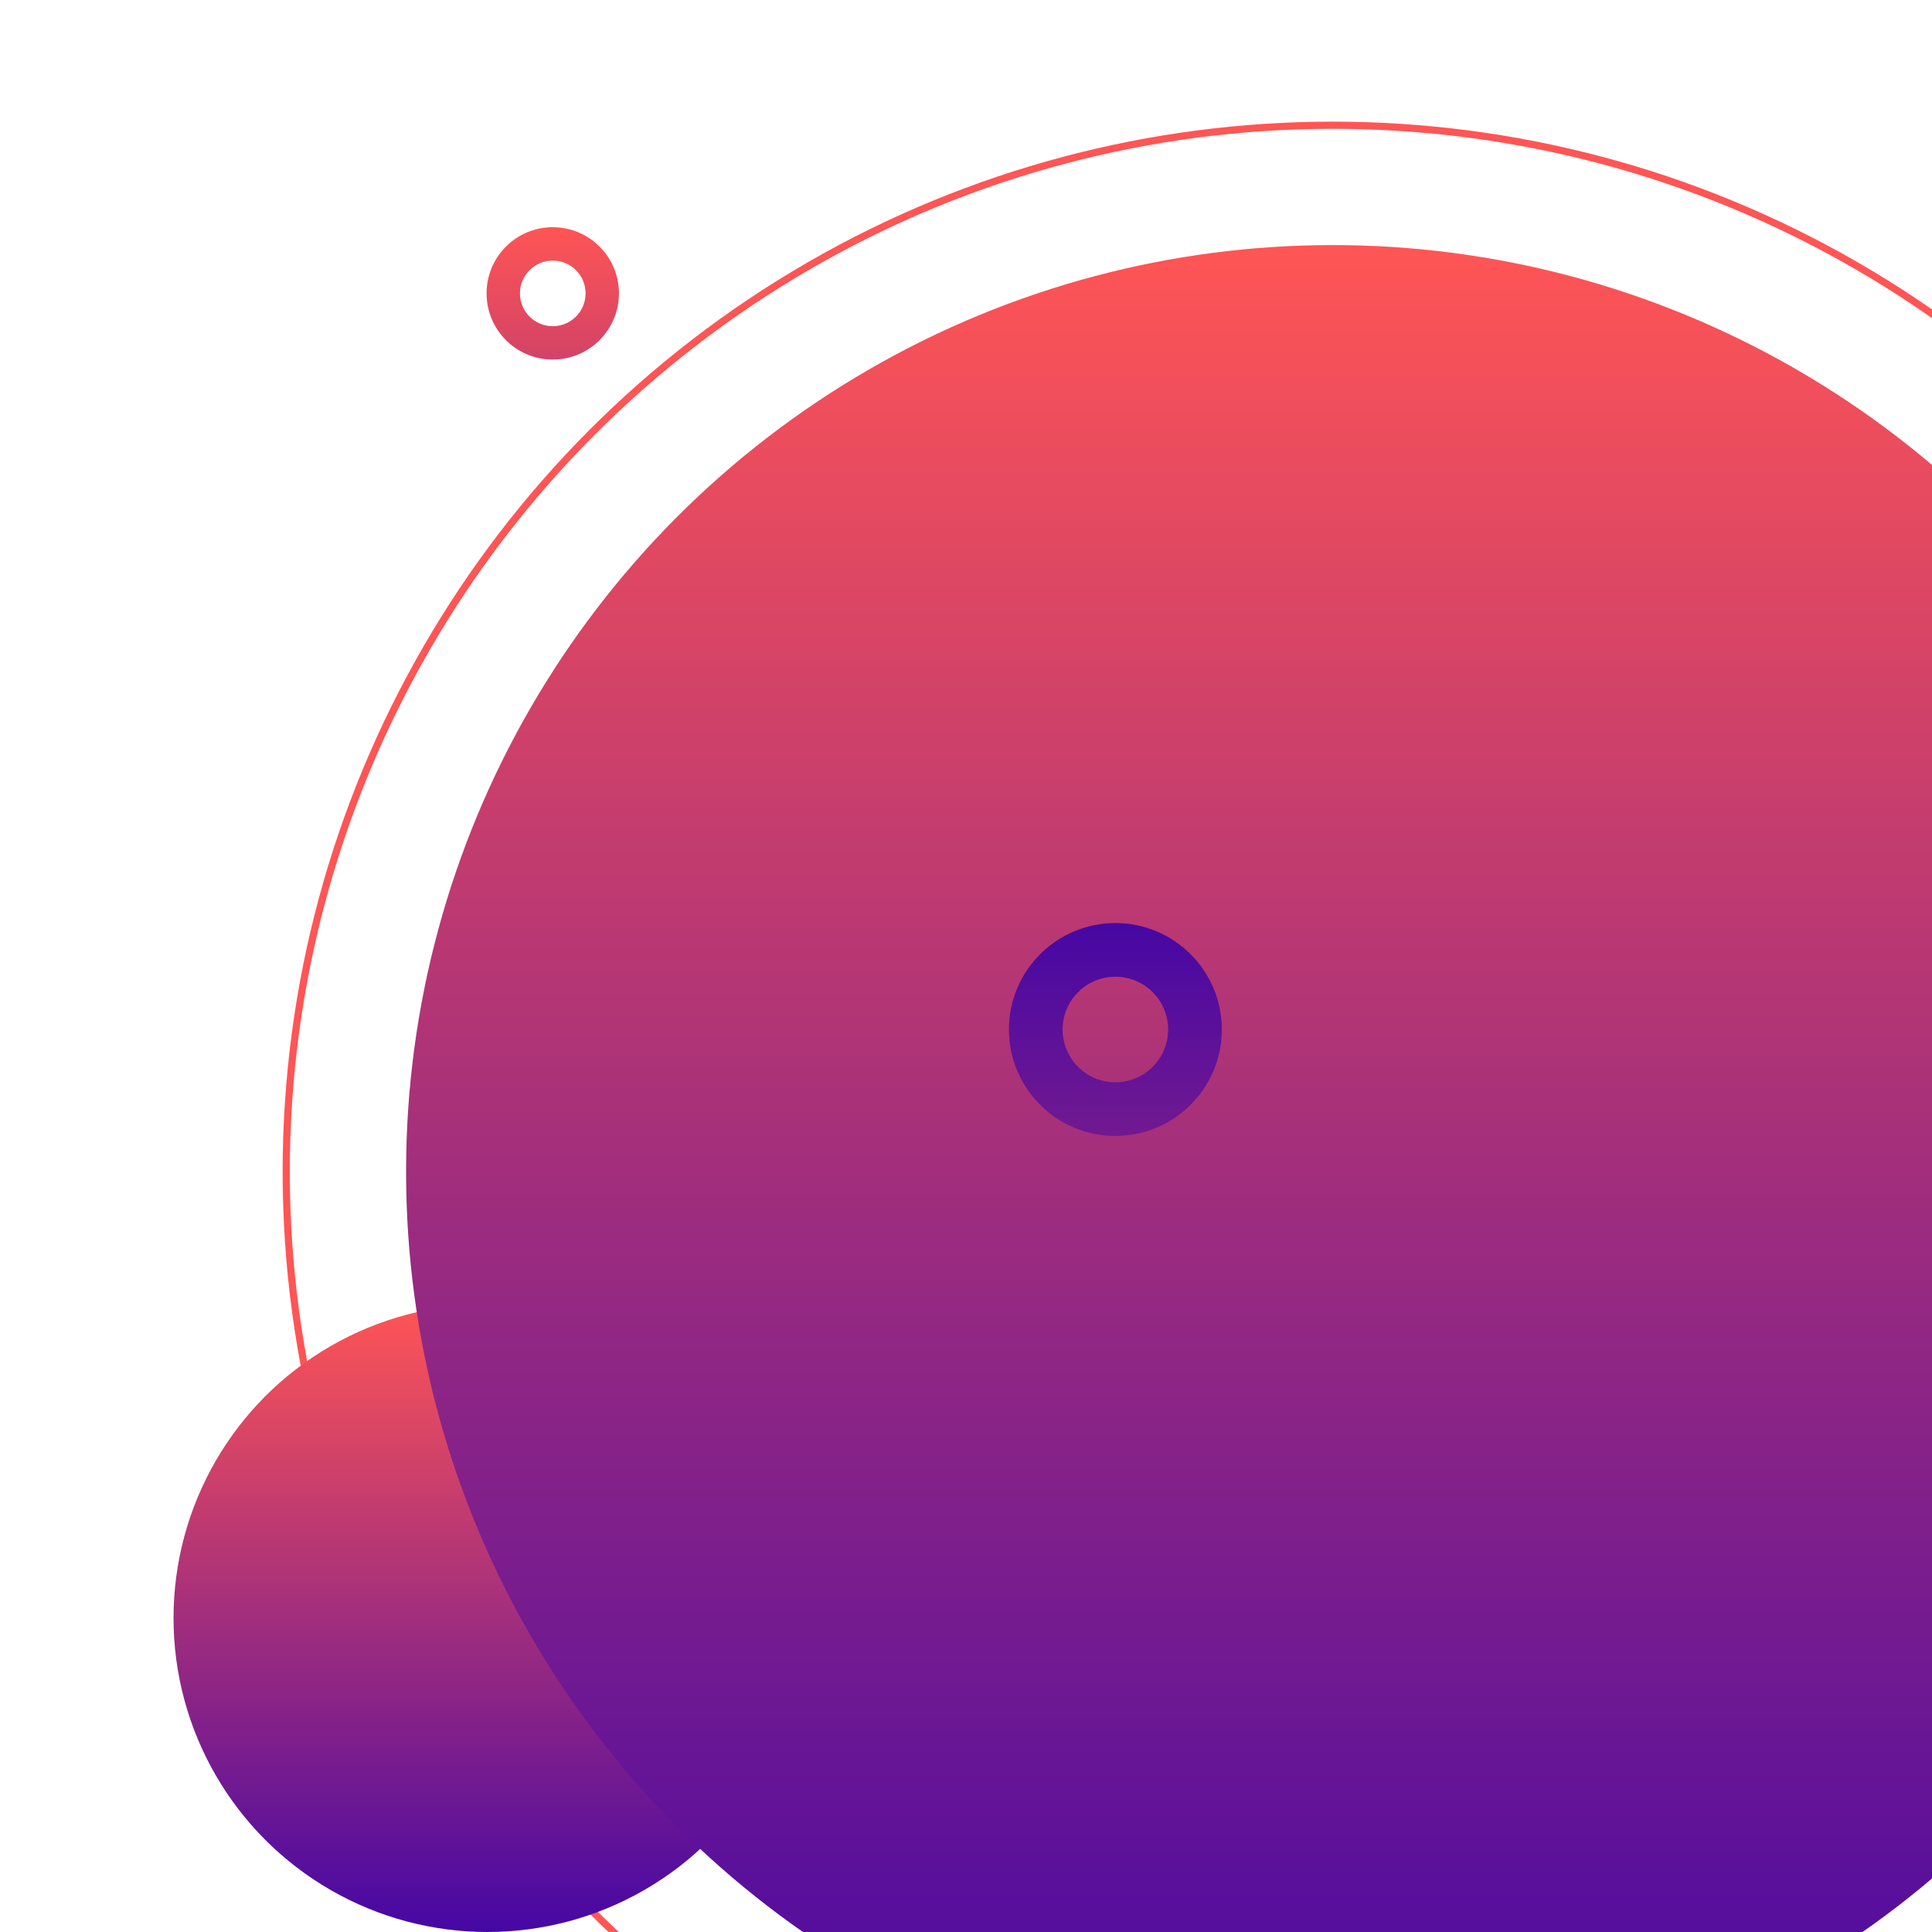 <svg width="1080" height="1080" viewBox="0 0 1080 1080" fill="none" xmlns="http://www.w3.org/2000/svg">
<g clip-path="url(#clip0_14_29)">
<circle cx="745" cy="655" r="585" stroke="#FF5555" stroke-width="4"/>
<g filter="url(#filter0_f_14_29)">
<circle cx="272.5" cy="904.5" r="175.5" fill="url(#paint0_linear_14_29)"/>
</g>
<g filter="url(#filter1_f_14_29)">
<circle cx="745" cy="655" r="518" fill="url(#paint1_linear_14_29)"/>
</g>
<g filter="url(#filter2_d_14_29)">
<path fill-rule="evenodd" clip-rule="evenodd" d="M623.5 631C656.361 631 683 604.361 683 571.5C683 538.639 656.361 512 623.5 512C590.639 512 564 538.639 564 571.5C564 604.361 590.639 631 623.5 631ZM623.5 601C639.792 601 653 587.792 653 571.5C653 555.208 639.792 542 623.5 542C607.208 542 594 555.208 594 571.5C594 587.792 607.208 601 623.5 601Z" fill="url(#paint2_linear_14_29)"/>
</g>
<g filter="url(#filter3_d_14_29)">
<path fill-rule="evenodd" clip-rule="evenodd" d="M309 197C329.435 197 346 180.435 346 160C346 139.565 329.435 123 309 123C288.565 123 272 139.565 272 160C272 180.435 288.565 197 309 197ZM309 178.345C319.131 178.345 327.345 170.131 327.345 160C327.345 149.869 319.131 141.655 309 141.655C298.869 141.655 290.655 149.869 290.655 160C290.655 170.131 298.869 178.345 309 178.345Z" fill="url(#paint3_linear_14_29)"/>
</g>
</g>
<defs>
<filter id="filter0_f_14_29" x="86.4" y="718.4" width="372.2" height="372.2" filterUnits="userSpaceOnUse" color-interpolation-filters="sRGB">
<feFlood flood-opacity="0" result="BackgroundImageFix"/>
<feBlend mode="normal" in="SourceGraphic" in2="BackgroundImageFix" result="shape"/>
<feGaussianBlur stdDeviation="5.3" result="effect1_foregroundBlur_14_29"/>
</filter>
<filter id="filter1_f_14_29" x="216.4" y="126.4" width="1057.2" height="1057.2" filterUnits="userSpaceOnUse" color-interpolation-filters="sRGB">
<feFlood flood-opacity="0" result="BackgroundImageFix"/>
<feBlend mode="normal" in="SourceGraphic" in2="BackgroundImageFix" result="shape"/>
<feGaussianBlur stdDeviation="5.3" result="effect1_foregroundBlur_14_29"/>
</filter>
<filter id="filter2_d_14_29" x="543.8" y="495.8" width="159.4" height="159.4" filterUnits="userSpaceOnUse" color-interpolation-filters="sRGB">
<feFlood flood-opacity="0" result="BackgroundImageFix"/>
<feColorMatrix in="SourceAlpha" type="matrix" values="0 0 0 0 0 0 0 0 0 0 0 0 0 0 0 0 0 0 127 0" result="hardAlpha"/>
<feMorphology radius="7" operator="dilate" in="SourceAlpha" result="effect1_dropShadow_14_29"/>
<feOffset dy="4"/>
<feGaussianBlur stdDeviation="6.6"/>
<feComposite in2="hardAlpha" operator="out"/>
<feColorMatrix type="matrix" values="0 0 0 0 0 0 0 0 0 0 0 0 0 0 0 0 0 0 0.25 0"/>
<feBlend mode="normal" in2="BackgroundImageFix" result="effect1_dropShadow_14_29"/>
<feBlend mode="normal" in="SourceGraphic" in2="effect1_dropShadow_14_29" result="shape"/>
</filter>
<filter id="filter3_d_14_29" x="251.8" y="106.8" width="114.4" height="114.4" filterUnits="userSpaceOnUse" color-interpolation-filters="sRGB">
<feFlood flood-opacity="0" result="BackgroundImageFix"/>
<feColorMatrix in="SourceAlpha" type="matrix" values="0 0 0 0 0 0 0 0 0 0 0 0 0 0 0 0 0 0 127 0" result="hardAlpha"/>
<feMorphology radius="7" operator="dilate" in="SourceAlpha" result="effect1_dropShadow_14_29"/>
<feOffset dy="4"/>
<feGaussianBlur stdDeviation="6.6"/>
<feComposite in2="hardAlpha" operator="out"/>
<feColorMatrix type="matrix" values="0 0 0 0 0 0 0 0 0 0 0 0 0 0 0 0 0 0 0.25 0"/>
<feBlend mode="normal" in2="BackgroundImageFix" result="effect1_dropShadow_14_29"/>
<feBlend mode="normal" in="SourceGraphic" in2="effect1_dropShadow_14_29" result="shape"/>
</filter>
<linearGradient id="paint0_linear_14_29" x1="272.5" y1="729" x2="272.5" y2="1080" gradientUnits="userSpaceOnUse">
<stop stop-color="#FF5555"/>
<stop offset="1" stop-color="#4507A4"/>
</linearGradient>
<linearGradient id="paint1_linear_14_29" x1="745" y1="137" x2="745" y2="1173" gradientUnits="userSpaceOnUse">
<stop stop-color="#FF5555"/>
<stop offset="1" stop-color="#4507A4"/>
</linearGradient>
<linearGradient id="paint2_linear_14_29" x1="623.5" y1="512" x2="623.5" y2="631" gradientUnits="userSpaceOnUse">
<stop stop-color="#4607A3"/>
<stop offset="1" stop-color="#711991"/>
</linearGradient>
<linearGradient id="paint3_linear_14_29" x1="309" y1="123" x2="309" y2="197" gradientUnits="userSpaceOnUse">
<stop stop-color="#FF5555"/>
<stop offset="1" stop-color="#D34367"/>
</linearGradient>
<clipPath id="clip0_14_29">
<rect width="1080" height="1080" fill="white"/>
</clipPath>
</defs>
</svg>
